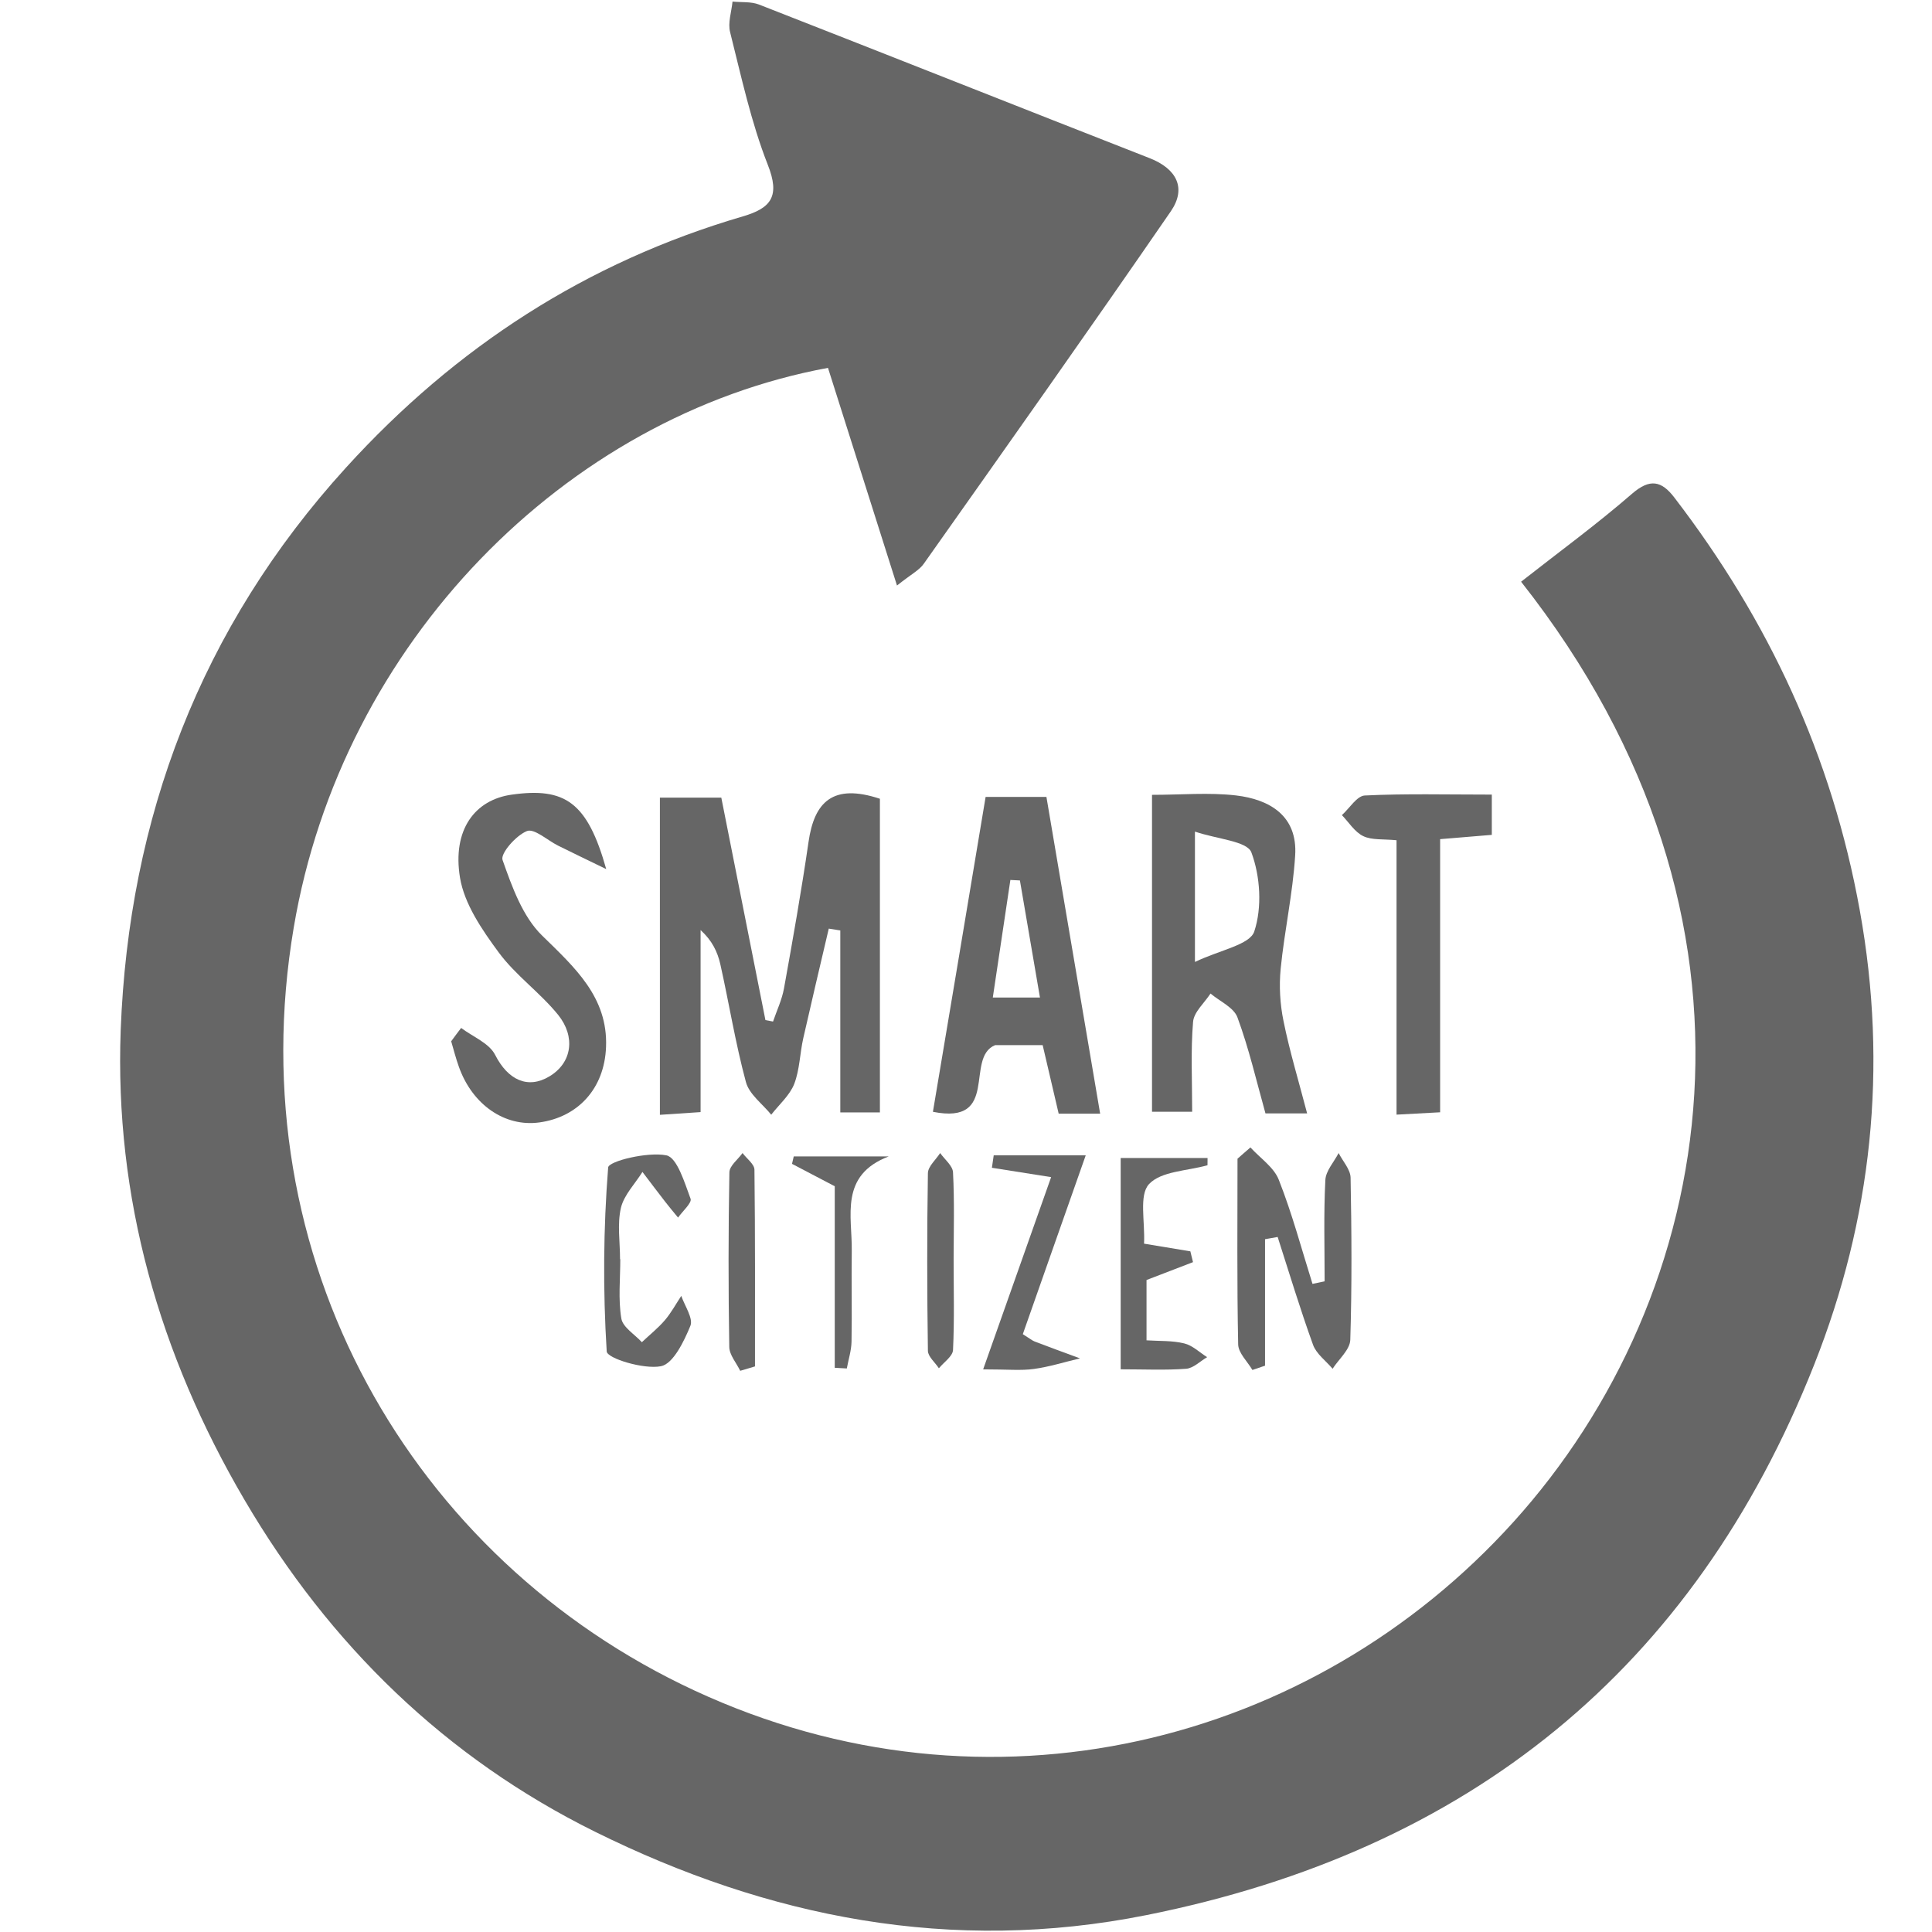<?xml version="1.0" encoding="utf-8"?>
<!-- Generator: Adobe Illustrator 16.0.0, SVG Export Plug-In . SVG Version: 6.00 Build 0)  -->
<!DOCTYPE svg PUBLIC "-//W3C//DTD SVG 1.1//EN" "http://www.w3.org/Graphics/SVG/1.1/DTD/svg11.dtd">
<svg version="1.1" xmlns="http://www.w3.org/2000/svg" xmlns:xlink="http://www.w3.org/1999/xlink" x="0px" y="0px" width="32px"
	 height="32px" viewBox="0 0 32 32" enable-background="new 0 0 32 32" xml:space="preserve">
<g id="Layer_1">
</g>
<g id="Layer_3">
	<path fill-rule="evenodd" clip-rule="evenodd" fill="#666666" d="M14.857,9.698c-0.401-1.263-0.772-2.436-1.143-3.605
		c-4.346,0.802-8.053,4.553-8.849,9.271C3.938,20.844,6.822,25.825,11.502,28c4.862,2.26,10.236,0.895,13.566-2.792
		c3.386-3.748,4.557-9.953,0.126-15.573c0.615-0.483,1.25-0.947,1.84-1.459c0.295-0.255,0.486-0.21,0.694,0.059
		c1.566,2.04,2.615,4.286,3.077,6.85c0.47,2.606,0.196,5.113-0.756,7.517c-1.997,5.047-5.725,8.051-11.06,9.118
		c-3.229,0.646-6.262,0.041-9.132-1.38c-2.469-1.222-4.395-3.089-5.806-5.495c-1.417-2.415-2.154-5.019-2.052-7.78
		c0.133-3.513,1.319-6.668,3.733-9.321c1.818-1.999,3.984-3.402,6.572-4.16c0.473-0.138,0.618-0.336,0.413-0.855
		c-0.277-0.705-0.438-1.458-0.624-2.196c-0.04-0.155,0.023-0.336,0.04-0.507c0.147,0.015,0.305-0.002,0.438,0.049
		c2.159,0.844,4.313,1.7,6.474,2.546c0.443,0.175,0.611,0.494,0.348,0.878c-1.348,1.958-2.72,3.897-4.092,5.838
		C15.228,9.443,15.095,9.509,14.857,9.698z"/>
	<path fill-rule="evenodd" clip-rule="evenodd" fill="#666666" d="M14.574,13.23c0,1.713,0,3.435,0,5.195c-0.22,0-0.403,0-0.656,0
		c0-1.017,0-2.015,0-3.014c-0.063-0.01-0.128-0.021-0.191-0.03c-0.142,0.605-0.285,1.209-0.422,1.814
		c-0.057,0.252-0.059,0.522-0.15,0.758c-0.075,0.191-0.251,0.342-0.381,0.51c-0.145-0.179-0.364-0.337-0.419-0.54
		c-0.174-0.643-0.279-1.304-0.425-1.956c-0.046-0.199-0.133-0.387-0.326-0.562c0,0.991,0,1.982,0,3.015
		c-0.253,0.017-0.44,0.03-0.674,0.045c0-1.763,0-3.482,0-5.254c0.311,0,0.626,0,1.017,0c0.238,1.206,0.486,2.445,0.731,3.685
		c0.042,0.008,0.084,0.016,0.126,0.024c0.062-0.182,0.147-0.36,0.181-0.547c0.146-0.808,0.289-1.617,0.407-2.429
		C13.487,13.282,13.795,12.972,14.574,13.23z"/>
	<path fill-rule="evenodd" clip-rule="evenodd" fill="#666666" d="M21.65,18.441c-0.284,0-0.476,0-0.69,0
		c-0.148-0.53-0.273-1.072-0.464-1.59c-0.061-0.165-0.292-0.265-0.446-0.395c-0.101,0.156-0.276,0.306-0.289,0.47
		c-0.04,0.476-0.015,0.958-0.015,1.488c-0.24,0-0.439,0-0.665,0c0-1.743,0-3.46,0-5.249c0.487,0,0.944-0.042,1.392,0.01
		c0.564,0.067,1.021,0.342,0.979,0.995c-0.039,0.628-0.178,1.249-0.24,1.875c-0.028,0.286-0.011,0.586,0.047,0.867
		C21.36,17.412,21.509,17.901,21.65,18.441z M19.792,13.774c0,0.762,0,1.362,0,2.159c0.417-0.2,0.911-0.284,0.983-0.506
		c0.131-0.396,0.1-0.912-0.048-1.308C20.658,13.931,20.163,13.9,19.792,13.774z"/>
	<path fill-rule="evenodd" clip-rule="evenodd" fill="#666666" d="M18.222,18.446c-0.314,0-0.486,0-0.687,0
		c-0.087-0.375-0.174-0.747-0.265-1.135c-0.289,0-0.549,0-0.788,0c-0.508,0.207,0.087,1.327-1.03,1.104
		c0.294-1.748,0.581-3.463,0.873-5.216c0.333,0,0.649,0,1.007,0C17.624,14.927,17.916,16.645,18.222,18.446z M16.893,14.583
		c-0.054-0.003-0.105-0.005-0.158-0.008c-0.096,0.636-0.191,1.273-0.291,1.947c0.288,0,0.507,0,0.781,0
		C17.106,15.833,16.999,15.208,16.893,14.583z"/>
	<path fill-rule="evenodd" clip-rule="evenodd" fill="#666666" d="M7.638,17.026c0.193,0.146,0.464,0.251,0.563,0.446
		c0.213,0.419,0.543,0.57,0.898,0.357c0.381-0.228,0.434-0.661,0.146-1.019c-0.3-0.371-0.708-0.657-0.988-1.039
		c-0.274-0.372-0.566-0.798-0.638-1.234c-0.13-0.793,0.246-1.29,0.856-1.375c0.884-0.125,1.254,0.124,1.566,1.233
		c-0.352-0.171-0.575-0.278-0.798-0.389c-0.175-0.087-0.394-0.289-0.515-0.241c-0.18,0.071-0.443,0.371-0.404,0.479
		c0.156,0.443,0.332,0.937,0.655,1.252c0.542,0.53,1.091,1.021,1.059,1.844c-0.026,0.695-0.47,1.164-1.104,1.251
		C8.363,18.67,7.823,18.299,7.6,17.668c-0.05-0.139-0.086-0.281-0.127-0.421C7.526,17.173,7.582,17.1,7.638,17.026z"/>
	<path fill-rule="evenodd" clip-rule="evenodd" fill="#666666" d="M24.709,13.161c0,0.26,0,0.447,0,0.667
		c-0.285,0.023-0.541,0.045-0.856,0.071c0,1.493,0,2.974,0,4.524c-0.257,0.014-0.457,0.025-0.722,0.039c0-1.544,0-3.025,0-4.545
		c-0.224-0.022-0.409,0-0.551-0.068c-0.142-0.068-0.238-0.228-0.354-0.348c0.126-0.113,0.248-0.318,0.378-0.325
		C23.278,13.143,23.958,13.161,24.709,13.161z"/>
	<path fill-rule="evenodd" clip-rule="evenodd" fill="#666666" d="M20.711,19.005c0.162,0.178,0.391,0.33,0.471,0.539
		c0.221,0.56,0.376,1.145,0.557,1.721c0.067-0.015,0.135-0.028,0.201-0.042c0-0.559-0.017-1.119,0.012-1.676
		c0.006-0.153,0.143-0.3,0.22-0.449c0.068,0.135,0.194,0.27,0.198,0.406c0.017,0.896,0.023,1.793-0.005,2.688
		c-0.005,0.163-0.191,0.32-0.293,0.479c-0.11-0.131-0.269-0.245-0.324-0.397c-0.213-0.589-0.394-1.189-0.586-1.786
		c-0.069,0.012-0.139,0.024-0.209,0.037c0,0.698,0,1.396,0,2.095c-0.07,0.023-0.141,0.047-0.209,0.071
		c-0.083-0.141-0.233-0.281-0.236-0.423c-0.021-1.026-0.011-2.051-0.011-3.076C20.567,19.129,20.64,19.067,20.711,19.005z"/>
	<path fill-rule="evenodd" clip-rule="evenodd" fill="#666666" d="M10.274,20.856c0,0.328-0.036,0.662,0.017,0.981
		c0.023,0.146,0.221,0.263,0.34,0.394c0.127-0.12,0.266-0.23,0.381-0.364c0.104-0.122,0.183-0.268,0.272-0.403
		c0.058,0.168,0.201,0.372,0.151,0.496c-0.106,0.258-0.285,0.63-0.488,0.669c-0.287,0.056-0.892-0.131-0.898-0.245
		c-0.063-1.013-0.056-2.035,0.024-3.047c0.009-0.105,0.653-0.263,0.964-0.201c0.179,0.036,0.302,0.454,0.401,0.719
		c0.025,0.068-0.133,0.206-0.207,0.312c-0.071-0.087-0.145-0.173-0.213-0.262c-0.127-0.164-0.252-0.329-0.377-0.494
		c-0.123,0.197-0.306,0.381-0.357,0.596c-0.062,0.271-0.014,0.565-0.014,0.849H10.274z"/>
	<path fill-rule="evenodd" clip-rule="evenodd" fill="#666666" d="M18.949,20.599c0.315,0.052,0.541,0.09,0.767,0.127
		c0.015,0.06,0.029,0.119,0.044,0.179c-0.242,0.093-0.485,0.187-0.77,0.296c0,0.286,0,0.607,0,0.999
		c0.211,0.014,0.425,0.002,0.624,0.051c0.138,0.033,0.254,0.149,0.38,0.228c-0.116,0.067-0.228,0.183-0.348,0.192
		c-0.344,0.026-0.691,0.009-1.084,0.009c0-1.203,0-2.351,0-3.5c0.486,0,0.963,0,1.439,0c0,0.041-0.001,0.08-0.001,0.12
		c-0.334,0.095-0.77,0.097-0.97,0.314C18.863,19.797,18.967,20.231,18.949,20.599z"/>
	<path fill-rule="evenodd" clip-rule="evenodd" fill="#666666" d="M16.459,19.136c0.443,0,0.888,0,1.524,0
		c-0.359,1.021-0.706,2.003-1.042,2.962c0.124,0.078,0.158,0.107,0.197,0.122c0.249,0.095,0.499,0.187,0.75,0.279
		c-0.255,0.06-0.506,0.14-0.763,0.175c-0.21,0.03-0.427,0.007-0.841,0.007c0.397-1.125,0.754-2.134,1.126-3.184
		c-0.42-0.066-0.7-0.111-0.981-0.155C16.439,19.272,16.449,19.204,16.459,19.136z"/>
	<path fill-rule="evenodd" clip-rule="evenodd" fill="#666666" d="M13.826,19.648c-0.307-0.161-0.507-0.266-0.708-0.371
		c0.01-0.041,0.02-0.082,0.029-0.123c0.525,0,1.049,0,1.573,0c-0.82,0.313-0.604,0.987-0.612,1.563
		c-0.007,0.502,0.005,1.004-0.004,1.505c-0.003,0.148-0.051,0.296-0.078,0.444c-0.066-0.003-0.133-0.008-0.2-0.011
		C13.826,21.634,13.826,20.612,13.826,19.648z"/>
	<path fill-rule="evenodd" clip-rule="evenodd" fill="#666666" d="M15.795,20.858c0,0.502,0.014,1.004-0.01,1.504
		c-0.007,0.104-0.152,0.201-0.234,0.301c-0.062-0.096-0.18-0.192-0.182-0.289c-0.014-0.98-0.016-1.962,0-2.943
		c0.002-0.112,0.132-0.222,0.203-0.333c0.075,0.107,0.209,0.211,0.213,0.322C15.81,19.899,15.796,20.379,15.795,20.858z"/>
	<path fill-rule="evenodd" clip-rule="evenodd" fill="#666666" d="M12.26,22.705c-0.062-0.131-0.179-0.262-0.181-0.395
		c-0.016-0.964-0.016-1.929,0.002-2.893c0.002-0.108,0.142-0.213,0.218-0.319c0.068,0.092,0.195,0.183,0.197,0.275
		c0.013,1.086,0.009,2.172,0.009,3.259C12.423,22.657,12.341,22.681,12.26,22.705z"/>
</g>
</svg>
